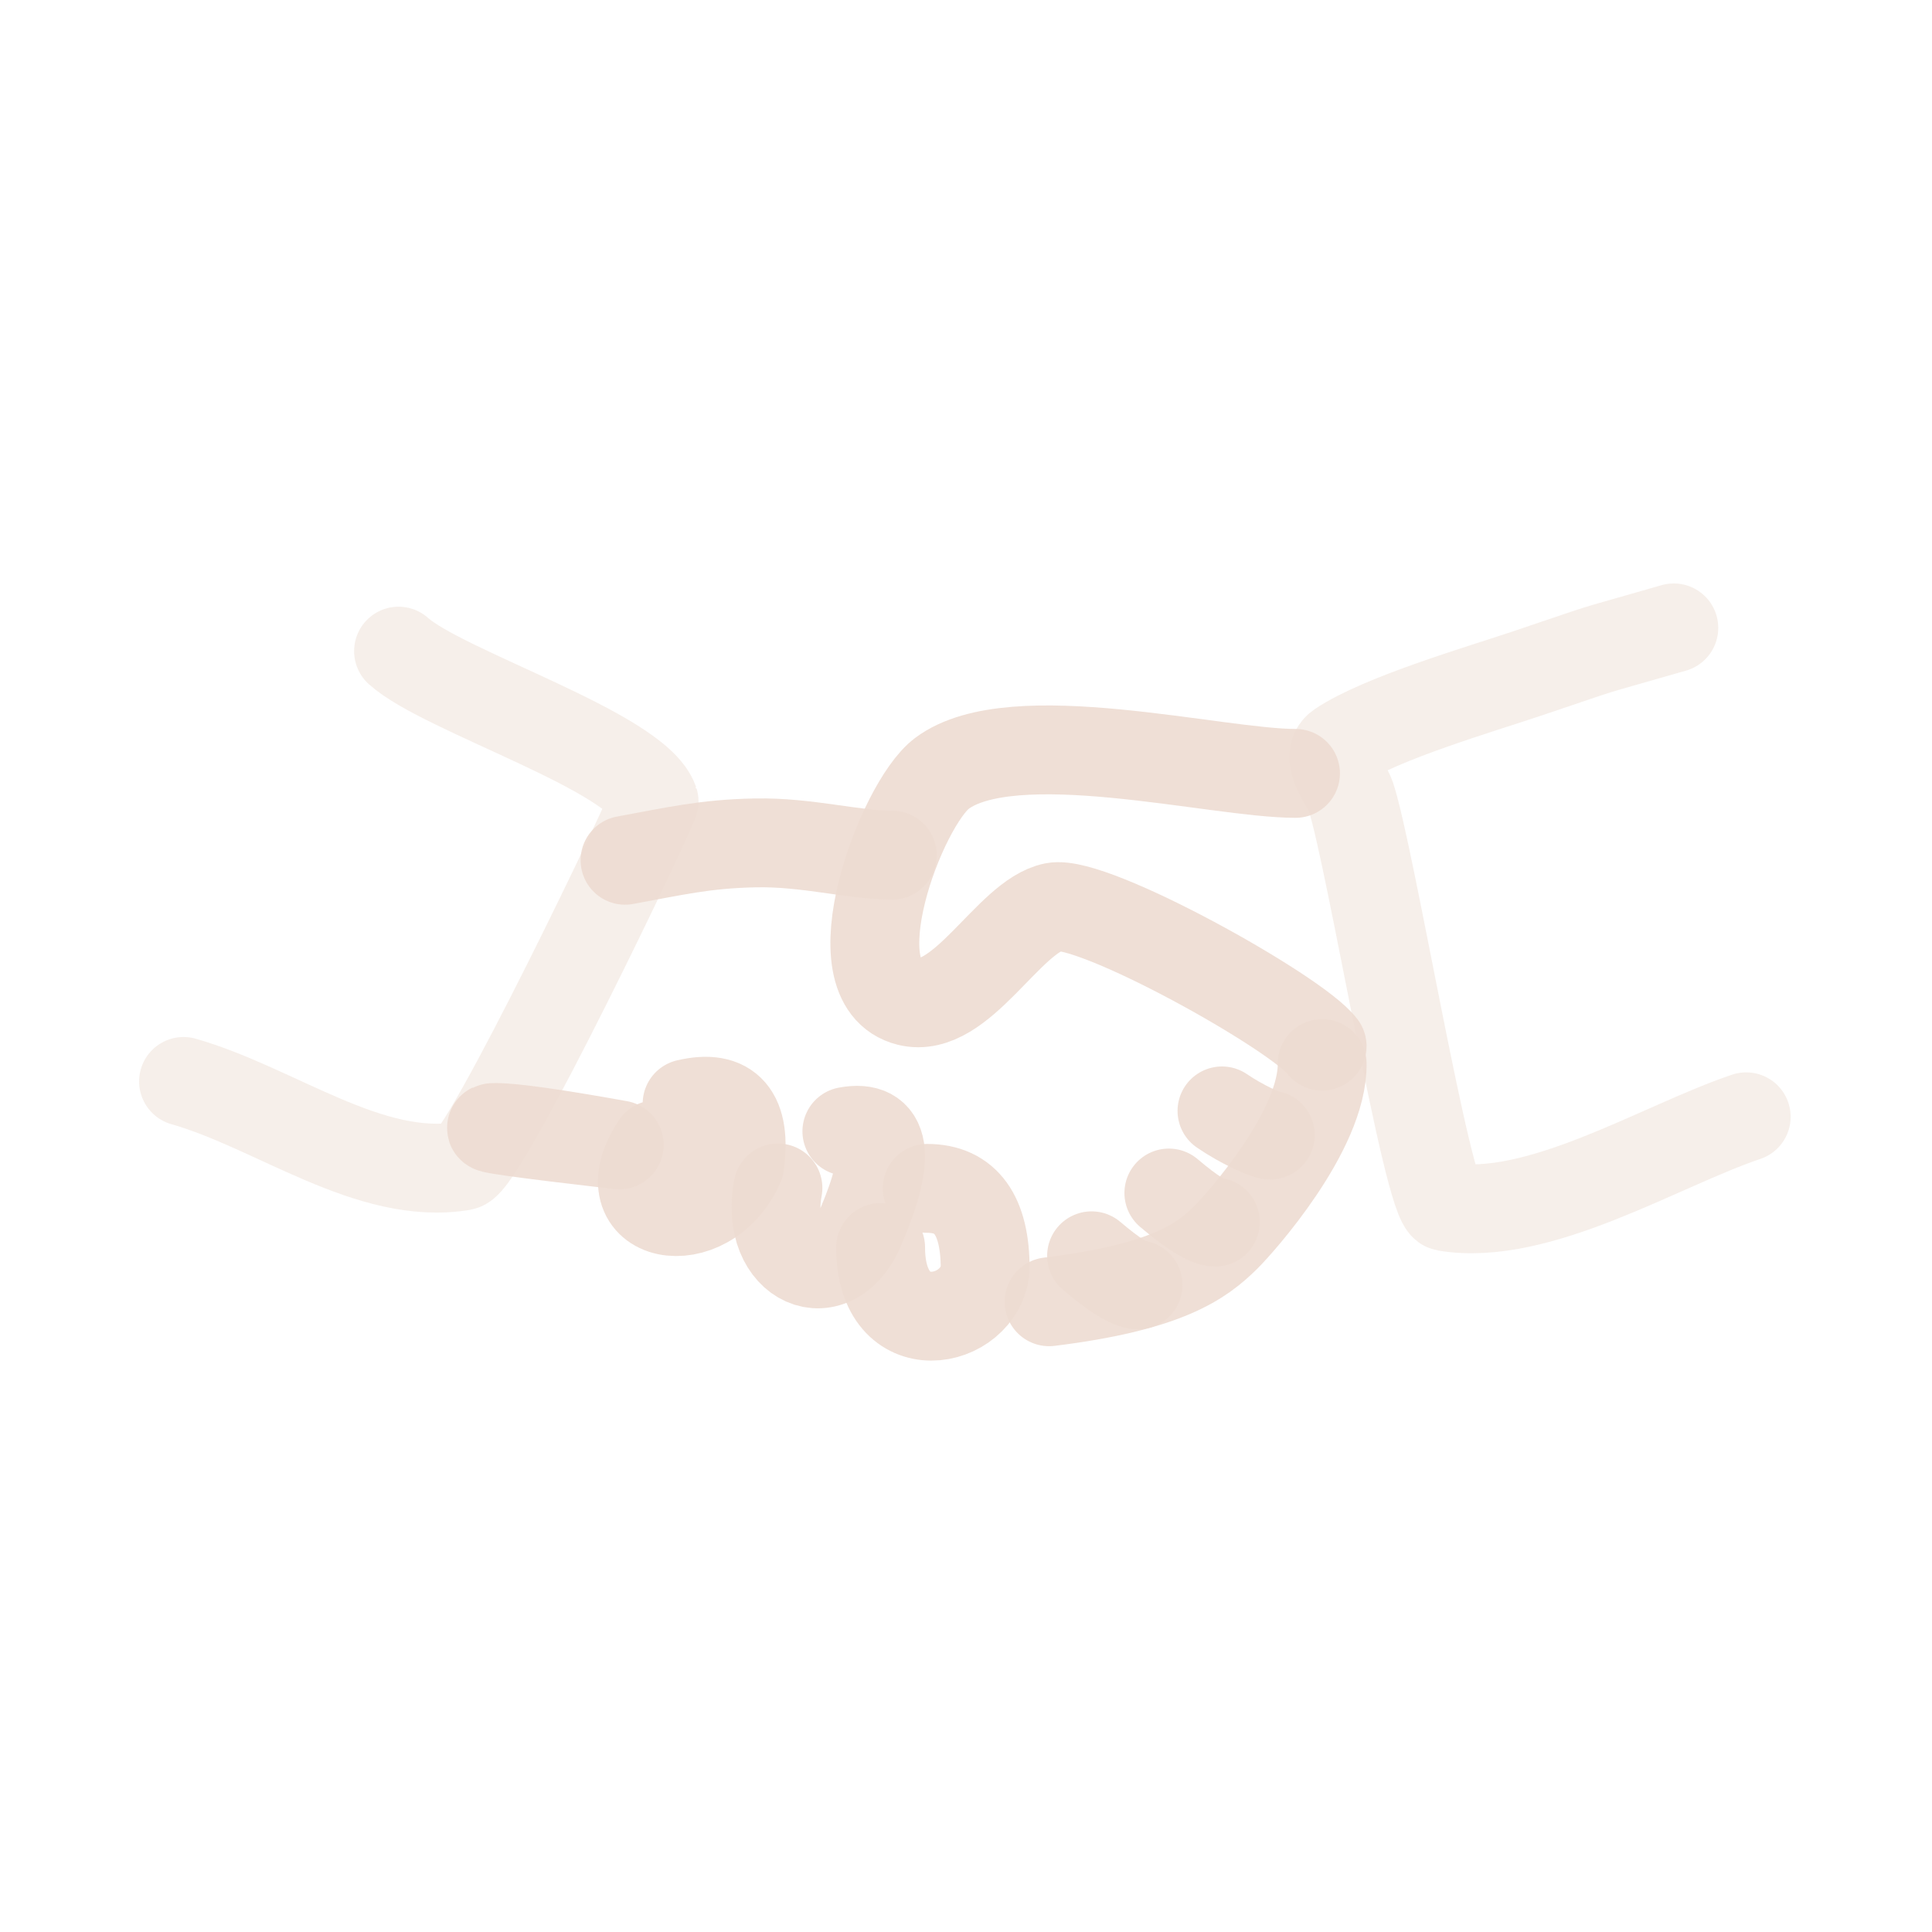 <!DOCTYPE svg PUBLIC "-//W3C//DTD SVG 1.1//EN" "http://www.w3.org/Graphics/SVG/1.1/DTD/svg11.dtd">
<!-- Uploaded to: SVG Repo, www.svgrepo.com, Transformed by: SVG Repo Mixer Tools -->
<svg width="800px" height="800px" viewBox="0 0 400 400" fill="none" xmlns="http://www.w3.org/2000/svg">
<g id="SVGRepo_bgCarrier" stroke-width="0"/>
<g id="SVGRepo_tracerCarrier" stroke-linecap="round" stroke-linejoin="round"/>
<g id="SVGRepo_iconCarrier"> <path opacity="0.495" d="M82.515 134.811C91.685 143.082 131.789 155.582 135.419 165.926C135.664 166.623 100.375 240.649 95.774 241.416C76.525 244.62 57.023 229.323 38 223.9" stroke="#EDDCD2" stroke-opacity="0.9" stroke-width="18.4" stroke-linecap="round" stroke-linejoin="round"/> <path opacity="0.495" d="M346.544 130C325.728 136.001 335.709 132.868 316.568 139.307C306.441 142.717 285.915 148.687 277.369 154.432C273.877 156.784 278.842 162.383 279.674 164.907C283.817 177.441 295.566 249.215 299.275 249.841C318.521 253.079 343.743 237.208 361.532 231.222" stroke="#EDDCD2" stroke-opacity="0.9" stroke-width="18.4" stroke-linecap="round" stroke-linejoin="round"/> <path d="M268.22 160.121C251.702 160.121 209.674 149.177 195.015 160.121C186.617 166.396 172.596 203.524 188.069 207.372C199.04 210.104 208.829 189.641 218.166 187.782C226.341 186.155 268.498 209.649 273.732 216.595" stroke="#EDDCD2" stroke-opacity="0.9" stroke-width="18.4" stroke-linecap="round" stroke-linejoin="round"/> <path d="M273.731 220.204C273.957 233.976 256.781 253.237 253.78 256.192C248.737 261.173 241.585 266.508 217.205 269.515" stroke="#EDDCD2" stroke-opacity="0.9" stroke-width="18.4" stroke-linecap="round" stroke-linejoin="round"/> <path d="M142.258 228.496C150.944 226.46 154.573 230.69 153.143 241.185C146.371 256.474 125.492 252.543 135.817 236.986" stroke="#EDDCD2" stroke-opacity="0.9" stroke-width="18.4" stroke-linecap="round" stroke-linejoin="round"/> <path d="M175.336 234.23C183.472 232.714 184.492 239.161 178.397 253.572C172.721 268.148 158.074 261.511 161.062 245.956" stroke="#EDDCD2" stroke-opacity="0.9" stroke-width="18.4" stroke-linecap="round" stroke-linejoin="round"/> <path d="M191.97 246.041C199.972 246.041 203.973 251.593 203.973 262.697C203.041 274.374 182.324 278.634 182.324 258.284" stroke="#EDDCD2" stroke-opacity="0.9" stroke-width="18.4" stroke-linecap="round" stroke-linejoin="round"/> <path d="M184.731 177.056C176.394 177.004 167.123 174.318 156.464 174.51C145.804 174.703 139.376 176.305 129.406 178.109" stroke="#EDDCD2" stroke-opacity="0.9" stroke-width="18.4" stroke-linecap="round" stroke-linejoin="round"/> <path d="M253 230C257.105 232.806 262.021 235 263 235" stroke="#EDDCD2" stroke-opacity="0.9" stroke-width="18.4" stroke-linecap="round" stroke-linejoin="round"/> <path d="M242 247C246.724 251.009 249.931 253.014 251.622 253.014" stroke="#EDDCD2" stroke-opacity="0.9" stroke-width="18.4" stroke-linecap="round" stroke-linejoin="round"/> <path d="M226 260C230.724 264.009 233.931 266.014 235.622 266.014" stroke="#EDDCD2" stroke-opacity="0.9" stroke-width="18.4" stroke-linecap="round" stroke-linejoin="round"/> <path fill-rule="evenodd" clip-rule="evenodd" d="M128.204 237.042C114.813 234.636 106.271 233.434 102.58 233.434C98.888 233.434 107.429 234.636 128.204 237.042Z" stroke="#EDDCD2" stroke-opacity="0.9" stroke-width="18.4" stroke-linecap="round" stroke-linejoin="round"/> </g>
</svg>